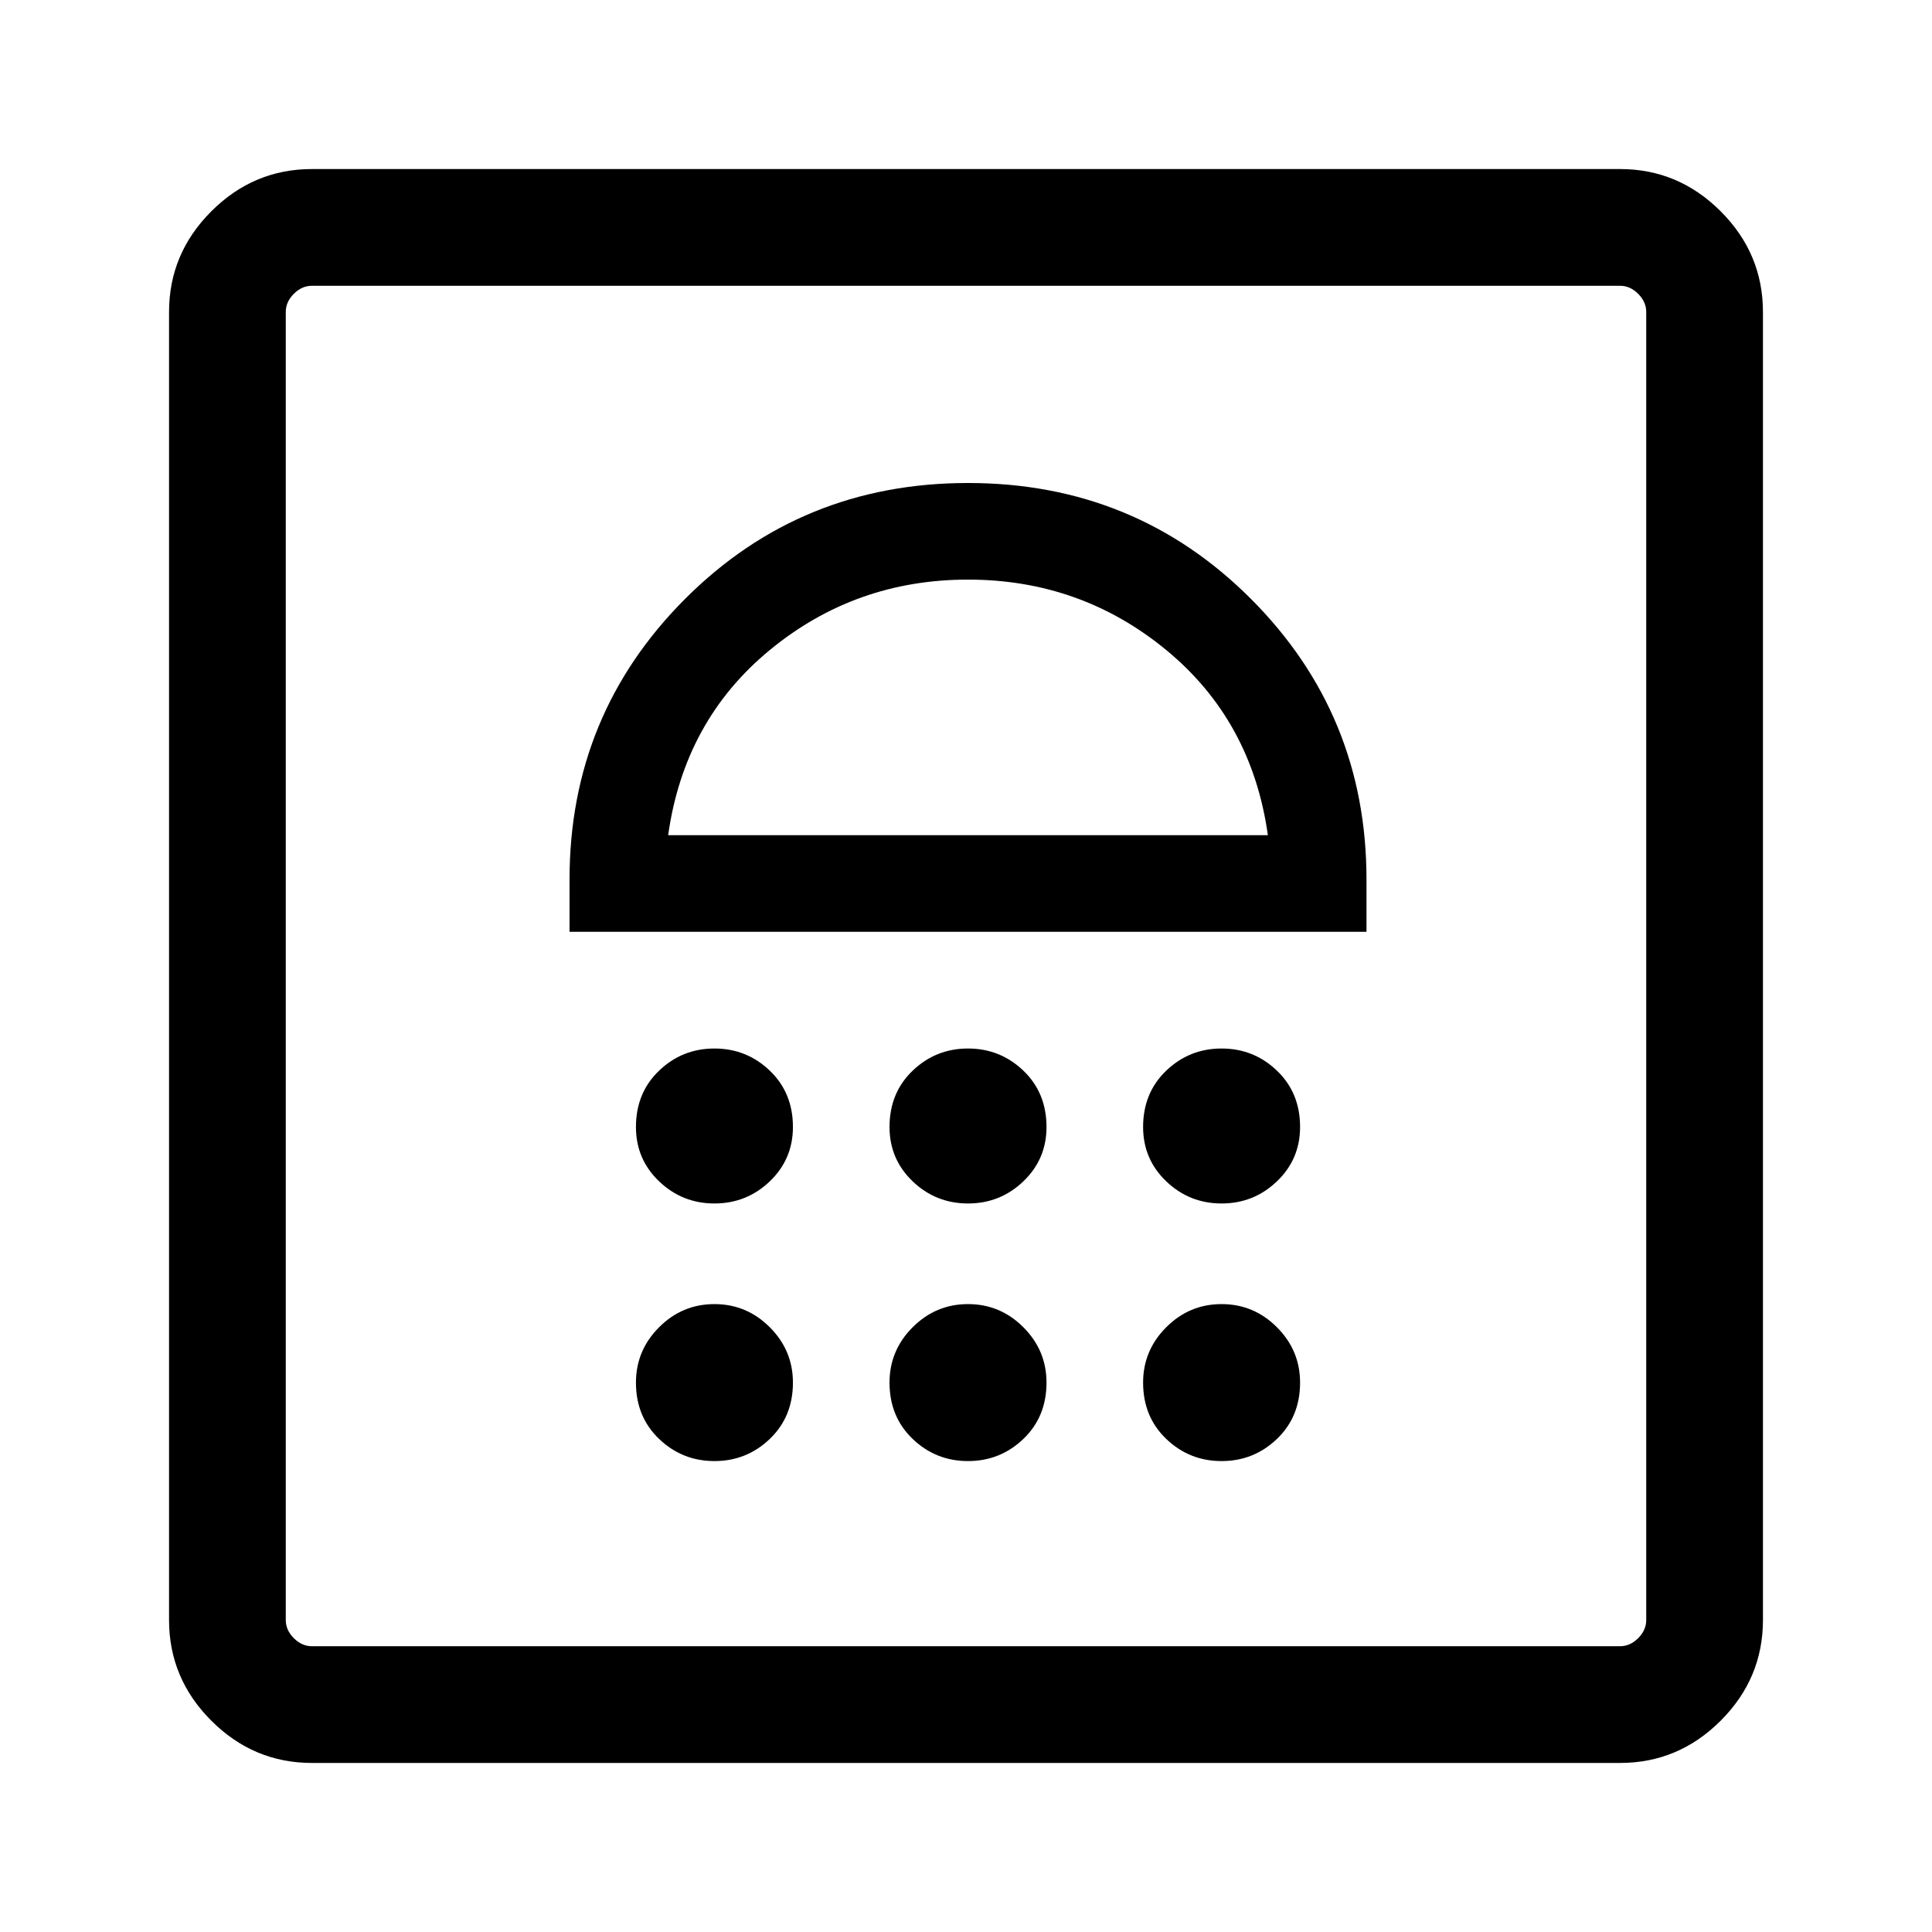 <svg xmlns="http://www.w3.org/2000/svg" height="48" width="48"><path d="M17.75 36.3q.8 0 1.375-.55t.575-1.4q0-.8-.575-1.375T17.75 32.4q-.8 0-1.375.575T15.8 34.35q0 .85.575 1.4.575.55 1.375.55Zm6.3 0q.8 0 1.375-.55t.575-1.4q0-.8-.575-1.375T24.05 32.4q-.8 0-1.375.575T22.1 34.35q0 .85.575 1.4.575.55 1.375.55Zm6.3 0q.8 0 1.375-.55t.575-1.4q0-.8-.575-1.375T30.35 32.4q-.8 0-1.375.575T28.4 34.35q0 .85.575 1.4.575.55 1.375.55Zm-12.6-6.4q.8 0 1.375-.55T19.7 28q0-.85-.575-1.4-.575-.55-1.375-.55t-1.375.55q-.575.55-.575 1.4 0 .8.575 1.35t1.375.55Zm6.3 0q.8 0 1.375-.55T26 28q0-.85-.575-1.4-.575-.55-1.375-.55t-1.375.55q-.575.55-.575 1.4 0 .8.575 1.35t1.375.55Zm6.3 0q.8 0 1.375-.55T32.3 28q0-.85-.575-1.4-.575-.55-1.375-.55t-1.375.55q-.575.55-.575 1.4 0 .8.575 1.35t1.375.55Zm-16.2-6.75h19.8v-1.3q0-4.1-2.875-6.975T24.05 12q-4.15 0-7.025 2.875T14.15 21.85Zm2.45-2.4q.4-2.85 2.525-4.6 2.125-1.75 4.925-1.75t4.925 1.75q2.125 1.75 2.525 4.6ZM7.75 43.8q-1.45 0-2.5-1.05t-1.05-2.5V7.75q0-1.45 1.05-2.5t2.5-1.05h32.5q1.45 0 2.5 1.05t1.05 2.5v32.5q0 1.45-1.05 2.5t-2.5 1.05Zm0-2.9h32.5q.25 0 .45-.2t.2-.45V7.75q0-.25-.2-.45t-.45-.2H7.75q-.25 0-.45.2t-.2.45v32.5q0 .25.2.45t.45.2Zm-.65 0V7.1 40.9Z"/></svg>
